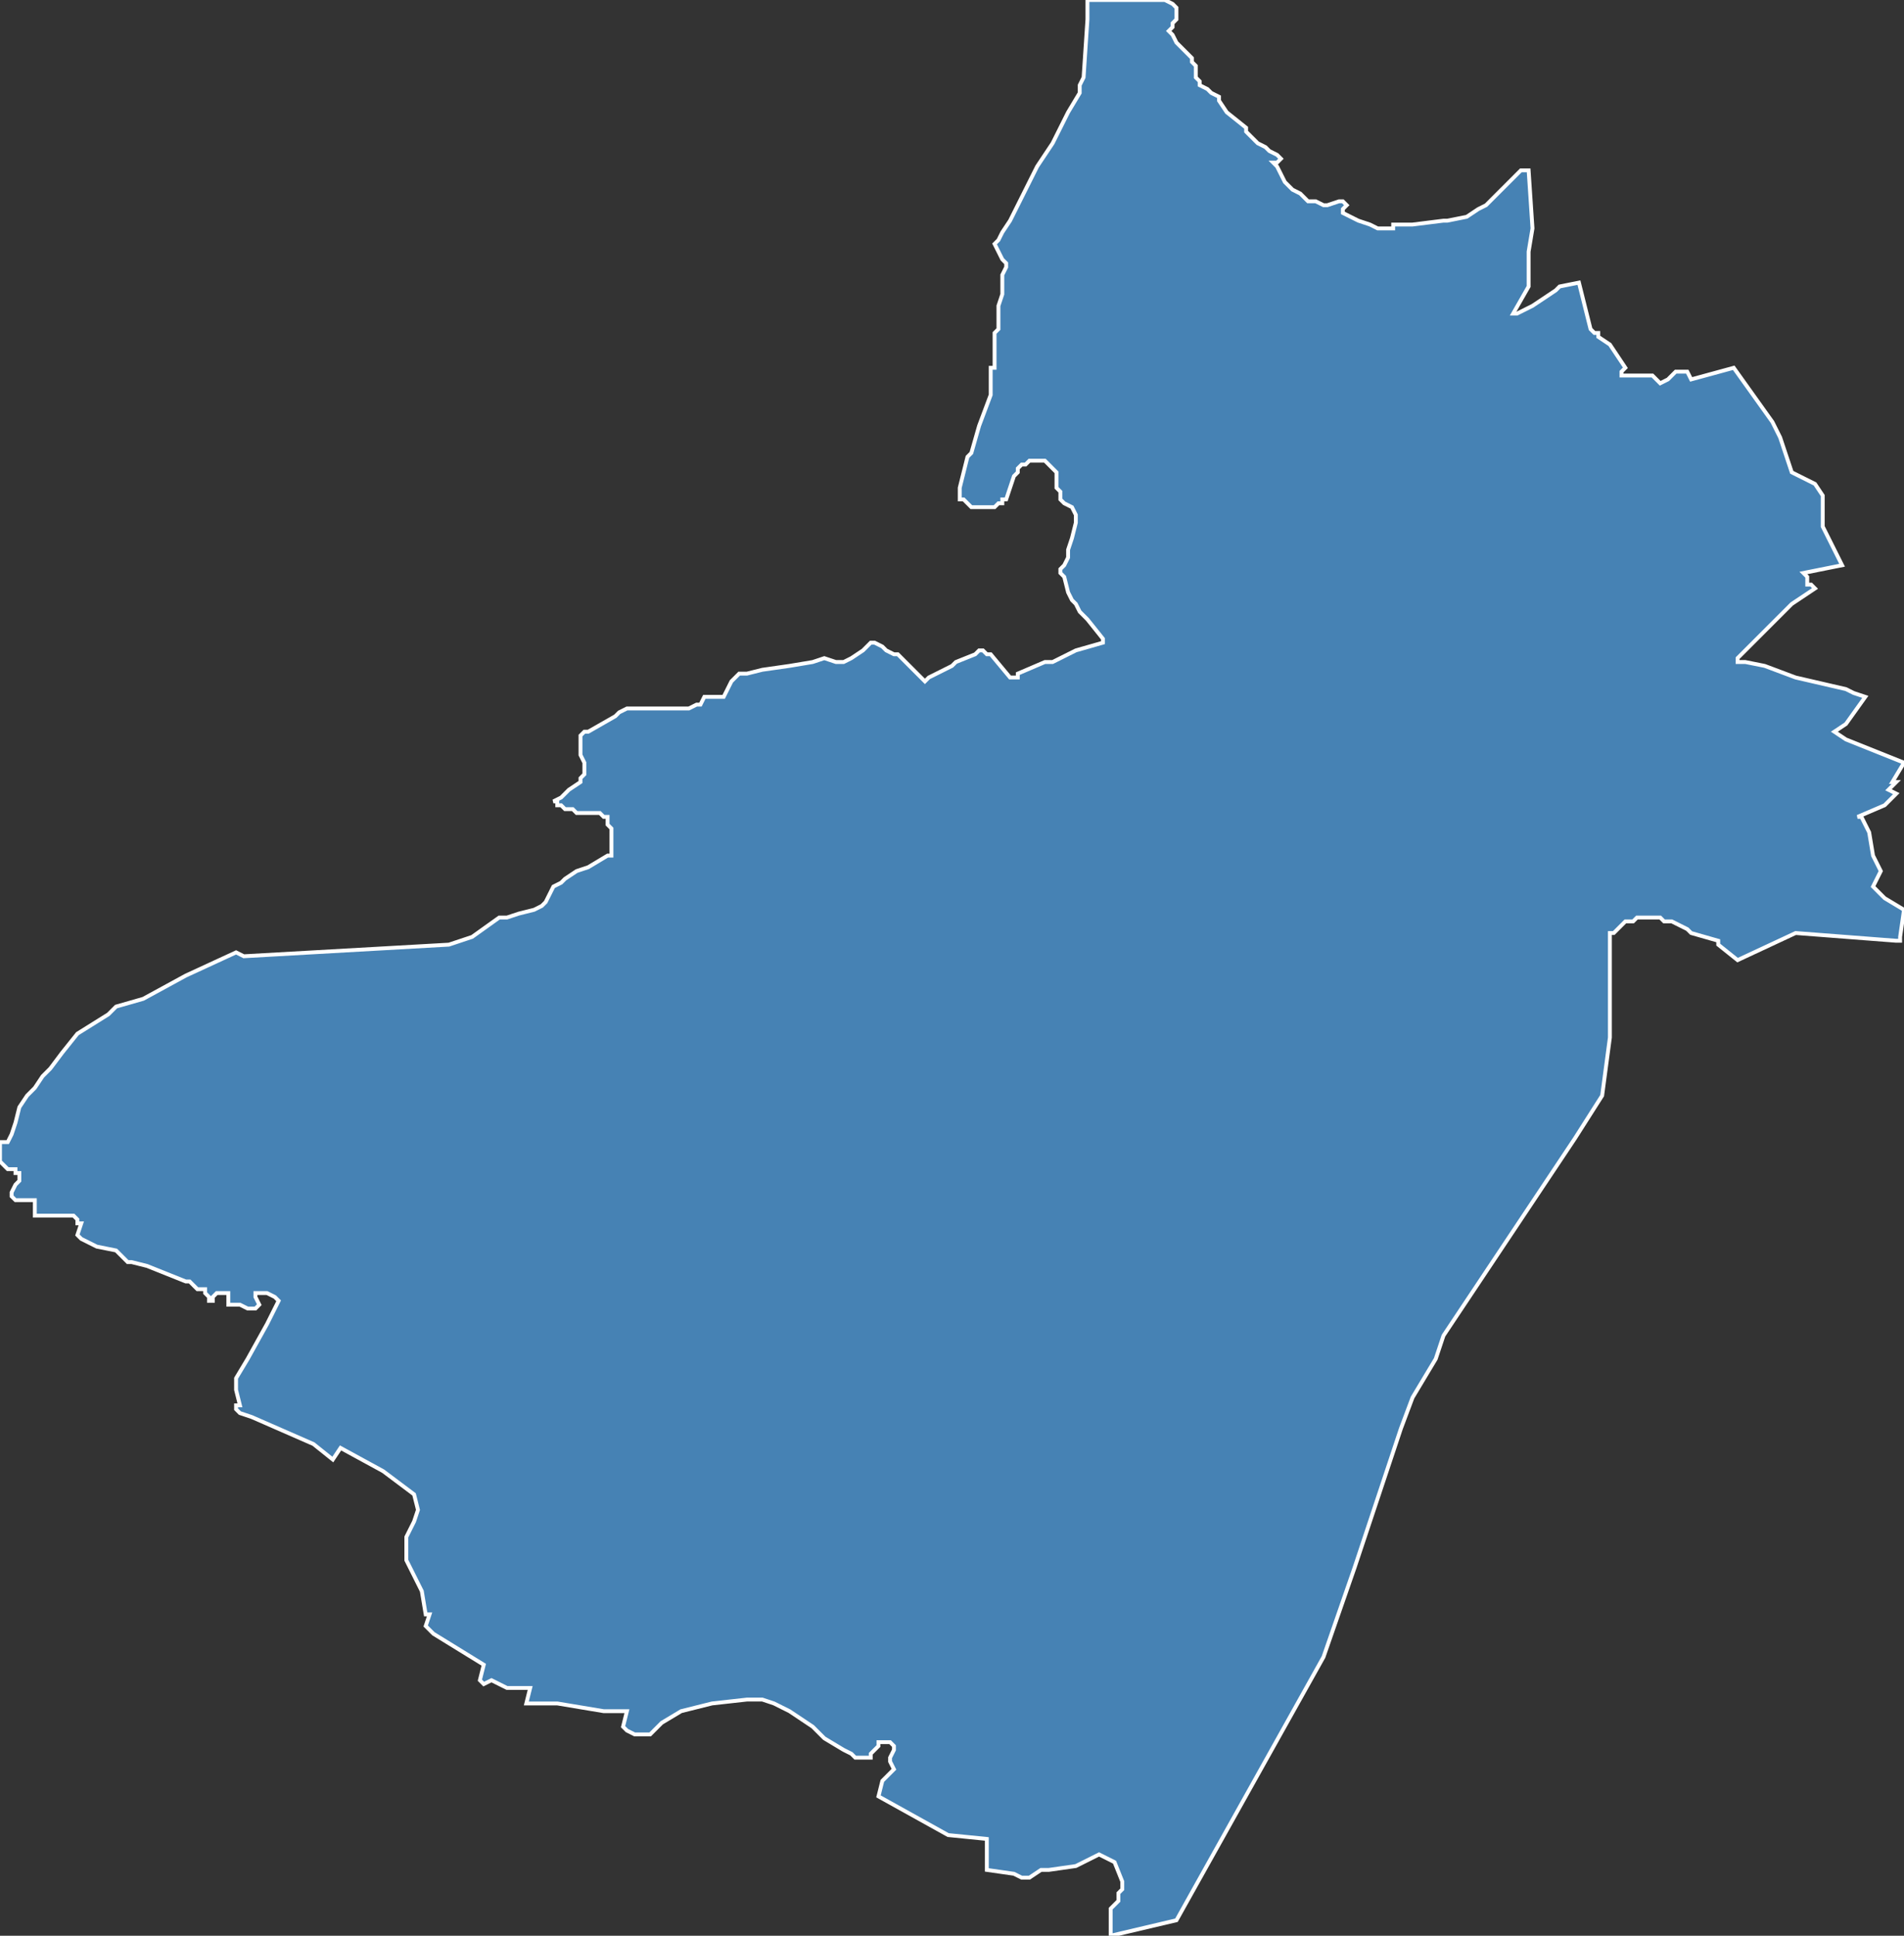 <?xml version="1.0" encoding="utf-8"?>
<svg version="1.1" id="svgmap" xmlns="http://www.w3.org/2000/svg" xmlns:xlink="http://www.w3.org/1999/xlink" x="0px" y="0px" width="100%" height="100%" viewBox="0 0 492 500">
<rect x="0" y="0" width="492" height="500" fill="#333333" stroke="none"/>
<polygon points="268,43 272,37 276,29 279,24 279,22 280,20 281,5 281,0 301,0 303,1 304,2 304,3 304,4 304,5 303,6 303,7 302,8 303,9 304,11 308,15 308,16 309,17 309,19 309,20 310,21 310,22 312,23 313,24 315,25 315,26 317,29 322,33 322,34 323,35 325,37 327,38 328,39 330,40 331,41 330,42 330,42 329,42 330,43 331,45 332,47 334,49 336,50 338,52 340,52 342,53 343,53 346,52 347,52 348,53 347,54 347,55 351,57 354,58 356,59 359,59 360,59 360,58 365,58 373,57 374,57 379,56 382,54 384,53 393,44 395,44 396,59 395,65 395,70 395,74 391,81 392,81 396,79 402,75 403,74 408,73 411,85 412,86 413,86 413,87 416,89 420,95 419,96 419,97 419,97 423,97 427,97 429,99 431,98 432,97 433,96 436,96 437,98 448,95 458,109 460,113 463,122 469,125 471,128 471,136 476,146 466,148 467,149 467,150 467,151 468,151 469,152 463,156 462,157 453,166 449,170 449,171 451,171 456,172 464,175 477,178 479,179 482,180 477,187 474,189 477,191 492,197 489,202 490,202 488,204 490,205 487,208 480,211 481,211 483,215 484,221 486,225 484,229 487,232 492,235 491,242 491,243 490,243 464,241 449,248 444,244 444,243 437,241 436,240 432,238 432,238 430,238 429,237 427,237 426,237 423,237 422,238 421,238 421,238 420,238 419,239 418,240 417,241 416,241 416,242 416,242 416,268 414,283 407,294 373,345 371,351 365,361 362,369 350,405 342,428 304,496 287,500 287,493 289,491 289,489 290,488 290,486 288,481 284,479 278,482 271,483 269,483 266,485 265,485 264,485 262,484 255,483 255,478 255,475 245,474 227,464 228,460 228,460 230,458 231,457 230,455 230,454 231,452 231,451 230,450 230,450 228,450 227,450 227,451 226,452 225,453 225,454 224,454 223,454 221,454 220,453 218,452 213,449 210,446 207,444 204,442 200,440 197,439 193,439 184,440 176,442 171,445 168,448 164,448 162,447 161,446 162,442 156,442 144,440 137,440 136,440 137,436 131,436 127,434 125,435 124,434 125,430 112,422 110,420 111,417 110,417 109,411 105,403 105,397 107,393 108,390 107,386 99,380 88,374 86,377 81,373 65,366 62,365 61,364 61,364 61,363 62,363 61,359 61,357 61,356 64,351 69,342 72,336 72,336 71,335 69,334 68,334 67,334 67,334 66,334 66,335 67,337 66,338 66,338 65,338 64,338 62,337 60,337 60,337 59,337 59,336 59,335 59,334 58,334 57,334 56,334 56,334 55,335 55,336 54,336 54,336 54,335 54,335 53,334 53,334 53,333 52,333 51,333 49,331 48,331 43,329 38,327 34,326 33,326 32,325 31,324 30,323 30,323 25,322 21,320 20,319 20,319 21,316 20,316 20,315 19,314 19,314 19,314 18,314 17,314 15,314 14,314 10,314 10,314 9,314 9,314 9,313 9,311 9,310 8,310 8,310 7,310 5,310 4,310 3,309 3,309 3,308 4,306 5,305 5,303 4,303 4,302 2,302 1,301 0,300 0,300 0,298 0,296 0,296 0,295 1,295 2,295 3,293 4,290 5,286 7,283 9,281 11,278 13,276 16,272 20,267 28,262 30,260 30,260 37,258 48,252 61,246 63,247 116,244 122,242 129,237 131,237 134,236 138,235 140,234 141,233 142,231 143,229 145,228 146,227 149,225 152,224 157,221 157,221 157,221 158,221 158,218 158,216 158,214 157,213 157,211 156,211 155,210 154,210 152,210 149,210 148,209 146,209 145,208 145,208 144,208 144,207 143,207 145,206 146,205 147,204 150,202 150,201 150,201 151,200 151,200 151,197 150,195 150,194 150,191 150,190 151,189 152,189 159,185 160,184 162,183 163,183 165,183 168,183 172,183 178,183 180,182 181,182 182,180 183,180 187,180 189,176 190,175 191,174 193,174 197,173 204,172 210,171 213,170 213,170 216,171 218,171 220,170 223,168 225,166 226,166 228,167 229,168 231,169 232,169 235,172 238,175 239,176 240,175 246,172 247,171 252,169 253,168 254,168 255,169 256,169 256,169 261,175 263,175 263,174 270,171 272,171 272,171 278,168 285,166 285,165 281,160 279,158 279,158 278,156 277,155 277,155 276,153 275,149 274,148 274,148 274,147 275,146 275,146 276,144 276,142 277,139 278,135 278,133 277,131 275,130 274,129 274,127 273,126 273,125 273,123 273,122 273,122 272,121 272,121 271,120 271,120 270,119 269,119 268,119 267,119 266,119 265,120 264,120 264,120 263,121 263,122 262,123 260,129 259,129 259,130 258,130 257,131 256,131 255,131 253,131 252,131 251,131 250,130 249,129 248,129 248,128 248,127 248,126 249,122 250,118 251,117 253,110 256,102 256,101 256,100 256,99 256,96 256,95 257,95 257,87 257,86 258,85 258,83 258,82 258,81 258,79 259,76 259,71 260,69 260,68 259,67 258,65 257,63 258,62 258,62 259,60 261,57 268,43" id="7308" class="canton" fill="steelblue" stroke-width="1" stroke="white" geotype="canton" geoname="Chambéry-2" code_insee="7308" code_departement="73" nom_departement="Savoie" code_region="84" nom_region="Auvergne-Rhône-Alpes"/></svg>